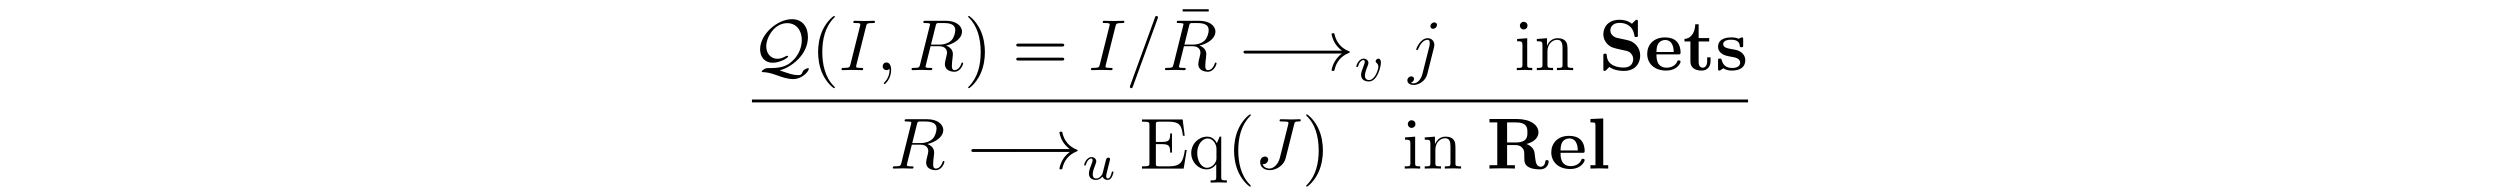 <?xml version='1.0' encoding='UTF-8'?>
<!-- This file was generated by dvisvgm 3.2.2 -->
<svg version='1.1' xmlns='http://www.w3.org/2000/svg' xmlns:xlink='http://www.w3.org/1999/xlink' width='344.711pt' height='26.235pt' viewBox='-.5 -25.735 344.711 26.235'>
<defs>
<path id='g16-117' d='m2.95-1.13c-.035 .139-.098 .404-.112 .411c-.133 .216-.411 .593-.844 .593c-.481 0-.481-.453-.481-.579c0-.411 .195-.907 .391-1.416c.056-.139 .098-.244 .098-.356c0-.363-.307-.6-.663-.6c-.697 0-1.011 .955-1.011 1.067c0 .091 .098 .091 .119 .091c.098 0 .105-.035 .126-.112c.167-.572 .474-.851 .746-.851c.119 0 .174 .077 .174 .244c0 .16-.056 .307-.126 .467c-.377 .962-.377 1.165-.377 1.353c0 .119 0 .439 .258 .663c.202 .167 .474 .223 .718 .223c.439 0 .676-.237 .907-.46c.153 .446 .621 .46 .704 .46c.237 0 .418-.139 .551-.37c.153-.272 .251-.676 .251-.697c0-.091-.098-.091-.119-.091c-.098 0-.105 .028-.153 .216c-.084 .328-.216 .746-.509 .746c-.181 0-.23-.16-.23-.342c0-.119 .056-.37 .105-.551c.049-.188 .119-.474 .153-.628l.16-.621c.042-.174 .119-.481 .119-.516c0-.139-.112-.223-.23-.223c-.258 0-.307 .202-.363 .425l-.363 1.451z'/>
<path id='g16-118' d='m3.724-2.532c0-.544-.328-.551-.349-.551c-.181 0-.377 .188-.377 .37c0 .119 .07 .174 .119 .216c.119 .098 .258 .279 .258 .558c0 .314-.46 1.813-1.29 1.813c-.565 0-.565-.502-.565-.621c0-.321 .126-.711 .384-1.36c.056-.146 .098-.251 .098-.37c0-.363-.307-.6-.663-.6c-.697 0-1.011 .955-1.011 1.067c0 .091 .098 .091 .119 .091c.098 0 .105-.035 .126-.112c.167-.572 .467-.851 .746-.851c.119 0 .174 .077 .174 .244c0 .16-.056 .307-.126 .467c-.3 .774-.377 1.074-.377 1.325c0 .69 .544 .914 1.074 .914c1.172 0 1.66-2.029 1.66-2.601z'/>
<path id='g15-59' d='m2.022-.01c0-.658-.249-1.046-.638-1.046c-.329 0-.528 .249-.528 .528c0 .269 .199 .528 .528 .528c.12 0 .249-.04 .349-.13c.03-.02 .04-.03 .05-.03s.02 .01 .02 .149c0 .737-.349 1.335-.677 1.664c-.11 .11-.11 .13-.11 .159c0 .07 .05 .11 .1 .11c.11 0 .907-.767 .907-1.933z'/>
<path id='g15-61' d='m4.374-7.093c.05-.13 .05-.169 .05-.179c0-.11-.09-.199-.199-.199c-.07 0-.139 .03-.169 .09l-3.457 9.494c-.05 .13-.05 .169-.05 .179c0 .11 .09 .199 .199 .199c.13 0 .159-.07 .219-.239l3.407-9.345z'/>
<path id='g15-73' d='m3.726-6.037c.09-.359 .12-.458 .907-.458c.239 0 .319 0 .319-.189c0-.12-.11-.12-.149-.12c-.289 0-1.026 .03-1.315 .03c-.299 0-1.026-.03-1.325-.03c-.07 0-.199 0-.199 .199c0 .11 .09 .11 .279 .11c.418 0 .687 0 .687 .189c0 .05 0 .07-.02 .159l-1.345 5.37c-.09 .369-.12 .468-.907 .468c-.229 0-.319 0-.319 .199c0 .11 .12 .11 .149 .11c.289 0 1.016-.03 1.305-.03c.299 0 1.036 .03 1.335 .03c.08 0 .199 0 .199-.189c0-.12-.08-.12-.299-.12c-.179 0-.229 0-.428-.02c-.209-.02-.249-.06-.249-.169c0-.08 .02-.159 .04-.229l1.335-5.31z'/>
<path id='g15-74' d='m5.39-6.077c.08-.329 .1-.418 .648-.418c.159 0 .269 0 .269-.189c0-.09-.06-.12-.139-.12c-.249 0-.857 .03-1.106 .03c-.329 0-1.136-.03-1.465-.03c-.09 0-.209 0-.209 .199c0 .11 .08 .11 .339 .11c.229 0 .329 0 .578 .02c.239 .03 .309 .06 .309 .199c0 .06-.02 .13-.04 .209l-1.146 4.573c-.239 .966-.917 1.494-1.435 1.494c-.259 0-.787-.1-.946-.618c.03 .01 .1 .01 .12 .01c.389 0 .648-.339 .648-.638c0-.319-.269-.418-.438-.418c-.179 0-.667 .12-.667 .797c0 .618 .528 1.086 1.315 1.086c.917 0 1.953-.658 2.202-1.644l1.166-4.653z'/>
<path id='g15-82' d='m3.736-6.117c.06-.239 .09-.339 .279-.369c.09-.01 .408-.01 .608-.01c.707 0 1.813 0 1.813 .986c0 .339-.159 1.026-.548 1.415c-.259 .259-.787 .578-1.684 .578h-1.116l.648-2.6zm1.435 2.73c1.006-.219 2.192-.917 2.192-1.923c0-.857-.897-1.494-2.202-1.494h-2.839c-.199 0-.289 0-.289 .199c0 .11 .09 .11 .279 .11c.02 0 .209 0 .379 .02c.179 .02 .269 .03 .269 .159c0 .04-.01 .07-.04 .189l-1.335 5.35c-.1 .389-.12 .468-.907 .468c-.179 0-.269 0-.269 .199c0 .11 .12 .11 .139 .11c.279 0 .976-.03 1.255-.03s.986 .03 1.265 .03c.08 0 .199 0 .199-.199c0-.11-.09-.11-.279-.11c-.369 0-.648 0-.648-.179c0-.06 .02-.11 .03-.169l.658-2.64h1.186c.907 0 1.086 .558 1.086 .907c0 .149-.08 .458-.139 .687c-.07 .279-.159 .648-.159 .847c0 1.076 1.196 1.076 1.325 1.076c.847 0 1.196-1.006 1.196-1.146c0-.12-.11-.12-.12-.12c-.09 0-.11 .07-.13 .139c-.249 .737-.677 .907-.907 .907c-.329 0-.399-.219-.399-.608c0-.309 .06-.817 .1-1.136c.02-.139 .04-.329 .04-.468c0-.767-.667-1.076-.936-1.176z'/>
<path id='g15-106' d='m3.955-6.227c0-.189-.139-.359-.379-.359c-.229 0-.528 .229-.528 .528c0 .199 .139 .359 .369 .359c.269 0 .538-.259 .538-.528zm-2.002 6.725c-.189 .757-.667 1.325-1.225 1.325c-.06 0-.209 0-.389-.09c.299-.07 .448-.329 .448-.528c0-.159-.11-.349-.379-.349c-.249 0-.538 .209-.538 .568c0 .399 .399 .618 .877 .618c.697 0 1.624-.528 1.873-1.514l.917-3.646c.05-.199 .05-.339 .05-.369c0-.568-.418-.917-.917-.917c-1.016 0-1.584 1.445-1.584 1.534c0 .1 .1 .1 .12 .1c.09 0 .1-.01 .179-.199c.249-.608 .707-1.215 1.255-1.215c.139 0 .319 .04 .319 .458c0 .229-.03 .339-.07 .508l-.936 3.716z'/>
<path id='g4-82' d='m2.819-3.597v-2.77h1.176c1.604 0 1.624 .777 1.624 1.385c0 .558 0 1.385-1.644 1.385h-1.156zm2.66 .209c1.156-.299 1.664-.946 1.664-1.604c0-1.006-1.096-1.843-2.969-1.843h-3.786v.468h1.076v5.898h-1.076v.468c.359-.03 1.335-.03 1.753-.03s1.395 0 1.753 .03v-.468h-1.076v-2.77h1.166c.139 0 .578 0 .887 .339c.319 .349 .319 .538 .319 1.265c0 .658 0 1.146 .697 1.484c.438 .219 1.056 .259 1.465 .259c1.066 0 1.196-.897 1.196-1.056c0-.219-.139-.219-.239-.219c-.209 0-.219 .1-.229 .229c-.05 .468-.339 .687-.638 .687c-.598 0-.687-.707-.737-1.126c-.02-.11-.1-.797-.11-.847c-.139-.697-.687-1.006-1.116-1.166z'/>
<path id='g4-83' d='m4.005-4.125l-1.445-.309c-.399-.09-.956-.428-.956-1.036c0-.428 .279-1.046 1.275-1.046c.797 0 1.803 .339 2.032 1.694c.04 .239 .04 .259 .249 .259c.239 0 .239-.05 .239-.279v-1.823c0-.189 0-.279-.179-.279c-.08 0-.09 .01-.199 .11l-.448 .438c-.578-.458-1.225-.548-1.704-.548c-1.514 0-2.232 .956-2.232 2.002c0 .648 .329 1.106 .538 1.325c.488 .488 .827 .558 1.913 .797c.877 .189 1.046 .219 1.265 .428c.149 .149 .399 .408 .399 .867c0 .478-.259 1.166-1.295 1.166c-.757 0-2.271-.199-2.351-1.684c-.01-.179-.01-.229-.229-.229c-.239 0-.239 .06-.239 .289v1.813c0 .189 0 .279 .179 .279c.09 0 .11-.02 .189-.09l.458-.458c.658 .488 1.584 .548 1.993 .548c1.644 0 2.262-1.126 2.262-2.132c0-1.106-.807-1.913-1.714-2.102z'/>
<path id='g4-101' d='m4.603-2.172c.219 0 .319 0 .319-.269c0-.309-.06-1.036-.558-1.534c-.369-.359-.897-.538-1.584-.538c-1.594 0-2.461 1.026-2.461 2.271c0 1.335 .996 2.301 2.6 2.301c1.574 0 2.002-1.056 2.002-1.225c0-.179-.189-.179-.239-.179c-.169 0-.189 .05-.249 .209c-.209 .478-.777 .797-1.425 .797c-1.405 0-1.415-1.325-1.415-1.833h3.009zm-3.009-.329c.02-.389 .03-.807 .239-1.136c.259-.399 .658-.518 .946-.518c1.166 0 1.186 1.305 1.196 1.654h-2.381z'/>
<path id='g4-108' d='m2.232-6.914l-1.763 .08v.468c.618 0 .687 0 .687 .389v5.509h-.687v.468c.319-.01 .797-.03 1.225-.03s.887 .02 1.225 .03v-.468h-.687v-6.446z'/>
<path id='g4-115' d='m2.102-2.929c-.369-.07-1.016-.179-1.016-.648c0-.618 .927-.618 1.116-.618c.747 0 1.126 .289 1.176 .837c.01 .149 .02 .199 .229 .199c.239 0 .239-.05 .239-.279v-.797c0-.189 0-.279-.179-.279c-.04 0-.06 0-.448 .189c-.259-.13-.608-.189-1.006-.189c-.299 0-1.833 0-1.833 1.305c0 .399 .199 .667 .399 .837c.399 .349 .777 .408 1.544 .548c.359 .06 1.106 .189 1.106 .777c0 .747-.917 .747-1.136 .747c-1.056 0-1.315-.727-1.435-1.156c-.05-.139-.1-.139-.239-.139c-.239 0-.239 .06-.239 .289v1.086c0 .189 0 .279 .179 .279c.07 0 .09 0 .299-.149c.01 0 .229-.149 .259-.169c.458 .319 .976 .319 1.176 .319c.309 0 1.843 0 1.843-1.455c0-.428-.199-.777-.548-1.056c-.389-.289-.707-.349-1.484-.478z'/>
<path id='g4-116' d='m1.026-3.955v2.73c0 1.066 .867 1.285 1.574 1.285c.757 0 1.205-.568 1.205-1.295v-.528h-.468v.508c0 .677-.319 .917-.598 .917c-.578 0-.578-.638-.578-.867v-2.75h1.455v-.468h-1.455v-1.903h-.468c-.01 .996-.498 1.983-1.484 2.012v.359h.817z'/>
<path id='g18-22' d='m4.284-5.569v-.309h-3.597v.309h3.597z'/>
<path id='g18-40' d='m3.298 2.391c0-.03 0-.05-.169-.219c-1.245-1.255-1.564-3.138-1.564-4.663c0-1.733 .379-3.467 1.604-4.712c.13-.12 .13-.139 .13-.169c0-.07-.04-.1-.1-.1c-.1 0-.996 .677-1.584 1.943c-.508 1.096-.628 2.202-.628 3.039c0 .777 .11 1.983 .658 3.108c.598 1.225 1.455 1.873 1.554 1.873c.06 0 .1-.03 .1-.1z'/>
<path id='g18-41' d='m2.879-2.491c0-.777-.11-1.983-.658-3.108c-.598-1.225-1.455-1.873-1.554-1.873c-.06 0-.1 .04-.1 .1c0 .03 0 .05 .189 .229c.976 .986 1.544 2.57 1.544 4.653c0 1.704-.369 3.457-1.604 4.712c-.13 .12-.13 .139-.13 .169c0 .06 .04 .1 .1 .1c.1 0 .996-.677 1.584-1.943c.508-1.096 .628-2.202 .628-3.039z'/>
<path id='g18-61' d='m6.844-3.258c.149 0 .339 0 .339-.199s-.189-.199-.329-.199h-5.968c-.139 0-.329 0-.329 .199s.189 .199 .339 .199h5.948zm.01 1.933c.139 0 .329 0 .329-.199s-.189-.199-.339-.199h-5.948c-.149 0-.339 0-.339 .199s.189 .199 .329 .199h5.968z'/>
<path id='g18-69' d='m1.355-.777c0 .359-.02 .468-.787 .468h-.239v.309h5.748l.418-2.57h-.249c-.249 1.534-.478 2.262-2.192 2.262h-1.325c-.468 0-.488-.07-.488-.399v-2.66h.897c.966 0 1.076 .319 1.076 1.166h.249v-2.64h-.249c0 .857-.11 1.166-1.076 1.166h-.897v-2.391c0-.329 .02-.399 .488-.399h1.285c1.524 0 1.793 .548 1.953 1.933h.249l-.279-2.242h-5.609v.309h.239c.767 0 .787 .11 .787 .468v5.22z'/>
<path id='g18-105' d='m1.763-4.403l-1.395 .11v.309c.648 0 .737 .06 .737 .548v2.68c0 .448-.11 .448-.777 .448v.309c.319-.01 .857-.03 1.096-.03c.349 0 .697 .02 1.036 .03v-.309c-.658 0-.697-.05-.697-.438v-3.656zm.04-1.733c0-.319-.249-.528-.528-.528c-.309 0-.528 .269-.528 .528c0 .269 .219 .528 .528 .528c.279 0 .528-.209 .528-.528z'/>
<path id='g18-110' d='m1.096-3.427v2.67c0 .448-.11 .448-.777 .448v.309c.349-.01 .857-.03 1.126-.03c.259 0 .777 .02 1.116 .03v-.309c-.667 0-.777 0-.777-.448v-1.833c0-1.036 .707-1.594 1.345-1.594c.628 0 .737 .538 .737 1.106v2.321c0 .448-.11 .448-.777 .448v.309c.349-.01 .857-.03 1.126-.03c.259 0 .777 .02 1.116 .03v-.309c-.518 0-.767 0-.777-.299v-1.903c0-.857 0-1.166-.309-1.524c-.139-.169-.468-.369-1.046-.369c-.727 0-1.196 .428-1.474 1.046v-1.046l-1.405 .11v.309c.697 0 .777 .07 .777 .558z'/>
<path id='g18-113' d='m3.786-.608v1.783c0 .448-.11 .448-.777 .448v.309c.339-.01 .857-.03 1.116-.03c.269 0 .777 .02 1.126 .03v-.309c-.667 0-.777 0-.777-.448v-5.579h-.219l-.379 .907c-.13-.279-.538-.907-1.335-.907c-1.156 0-2.202 .966-2.202 2.262c0 1.245 .966 2.252 2.122 2.252c.697 0 1.106-.428 1.325-.717zm.03-2.152v1.405c0 .319-.179 .598-.399 .837c-.13 .139-.448 .408-.917 .408c-.727 0-1.335-.887-1.335-2.032c0-1.186 .697-2.012 1.435-2.012c.797 0 1.215 .867 1.215 1.395z'/>
<path id='g12-0' d='m6.565-2.291c.169 0 .349 0 .349-.199s-.179-.199-.349-.199h-5.39c-.169 0-.349 0-.349 .199s.179 .199 .349 .199h5.39z'/>
<path id='g12-33' d='m8.309-2.291c-.548 .418-.817 .827-.897 .956c-.448 .687-.528 1.315-.528 1.325c0 .12 .12 .12 .199 .12c.169 0 .179-.02 .219-.199c.229-.976 .817-1.813 1.943-2.271c.12-.04 .149-.06 .149-.13s-.06-.1-.08-.11c-.438-.169-1.644-.667-2.022-2.341c-.03-.12-.04-.149-.209-.149c-.08 0-.199 0-.199 .12c0 .02 .09 .648 .508 1.315c.199 .299 .488 .648 .917 .966h-7.402c-.179 0-.359 0-.359 .199s.179 .199 .359 .199h7.402z'/>
<path id='g12-81' d='m2.222-.279c-.189 0-.299 0-.548 .149c-.08 .05-.319 .209-.319 .329c0 .07 .05 .07 .1 .07c.667 .03 1.076 .12 2.072 .468c.687 .249 1.395 .498 2.182 .498c1.166 0 2.132-1.026 2.132-1.435c0-.05-.04-.08-.09-.08c-.1 0-.309 .08-.468 .189c-.229 .149-.249 .219-.299 .349c-.139 .399-.349 .428-.618 .428c-.658 0-1.106-.159-2.54-.648c1.724-.488 3.895-2.212 3.895-4.613c0-1.355-.737-2.451-2.202-2.451c-2.032 0-4.394 2.082-4.394 4.154c0 1.056 .628 1.853 1.733 1.853c1.006 0 2.142-.658 2.142-.897c0-.06-.07-.06-.11-.06c-.139 0-.309 .1-.448 .169c-.408 .229-.827 .239-.927 .239c-.897 0-1.544-.697-1.544-1.724c0-1.245 1.126-3.188 2.889-3.188c1.255 0 2.012 .996 2.012 2.321c0 .986-.408 2.112-1.355 2.949c-.648 .588-1.375 .927-3.009 .927h-.289z'/>
</defs>
<g id='page971'>
<g fill='currentColor'>
<use x='103.181' y='-16.064' xlink:href='#g12-81'/>
<use x='111.318' y='-16.064' xlink:href='#g18-40'/>
<use x='115.192' y='-16.064' xlink:href='#g15-73'/>
<use x='120.353' y='-16.064' xlink:href='#g15-59'/>
<use x='124.781' y='-16.064' xlink:href='#g15-82'/>
<use x='132.423' y='-16.064' xlink:href='#g18-41'/>
<use x='139.064' y='-16.064' xlink:href='#g18-61'/>
<use x='149.58' y='-16.064' xlink:href='#g15-73'/>
<use x='154.742' y='-16.064' xlink:href='#g15-61'/>
<use x='161.883' y='-18.583' xlink:href='#g18-22'/>
<use x='159.723' y='-16.064' xlink:href='#g15-82'/>
<use x='170.132' y='-16.064' xlink:href='#g12-0'/>
<use x='176.22' y='-16.064' xlink:href='#g12-33'/>
<use x='186.183' y='-14.57' xlink:href='#g16-118'/>
<use x='193.683' y='-16.064' xlink:href='#g15-106'/>
<use x='208.317' y='-16.064' xlink:href='#g18-105'/>
<use x='211.084' y='-16.064' xlink:href='#g18-110'/>
<use x='219.939' y='-16.064' xlink:href='#g4-83'/>
<use x='226.304' y='-16.064' xlink:href='#g4-101'/>
<use x='231.555' y='-16.064' xlink:href='#g4-116'/>
<use x='236.011' y='-16.064' xlink:href='#g4-115'/>
<rect x='103.181' y='-12.014' height='.398' width='137.348'/>
<use x='122.198' y='-2.491' xlink:href='#g15-82'/>
<use x='132.607' y='-2.491' xlink:href='#g12-0'/>
<use x='138.696' y='-2.491' xlink:href='#g12-33'/>
<use x='148.658' y='-.996' xlink:href='#g16-117'/>
<use x='156.634' y='-2.491' xlink:href='#g18-69'/>
<use x='163.414' y='-2.491' xlink:href='#g18-113'/>
<use x='168.672' y='-2.491' xlink:href='#g18-40'/>
<use x='172.547' y='-2.491' xlink:href='#g15-74'/>
<use x='179.029' y='-2.491' xlink:href='#g18-41'/>
<use x='192.864' y='-2.491' xlink:href='#g18-105'/>
<use x='195.631' y='-2.491' xlink:href='#g18-110'/>
<use x='204.486' y='-2.491' xlink:href='#g4-82'/>
<use x='213.079' y='-2.491' xlink:href='#g4-101'/>
<use x='218.33' y='-2.491' xlink:href='#g4-108'/>
</g>
</g>
</svg>